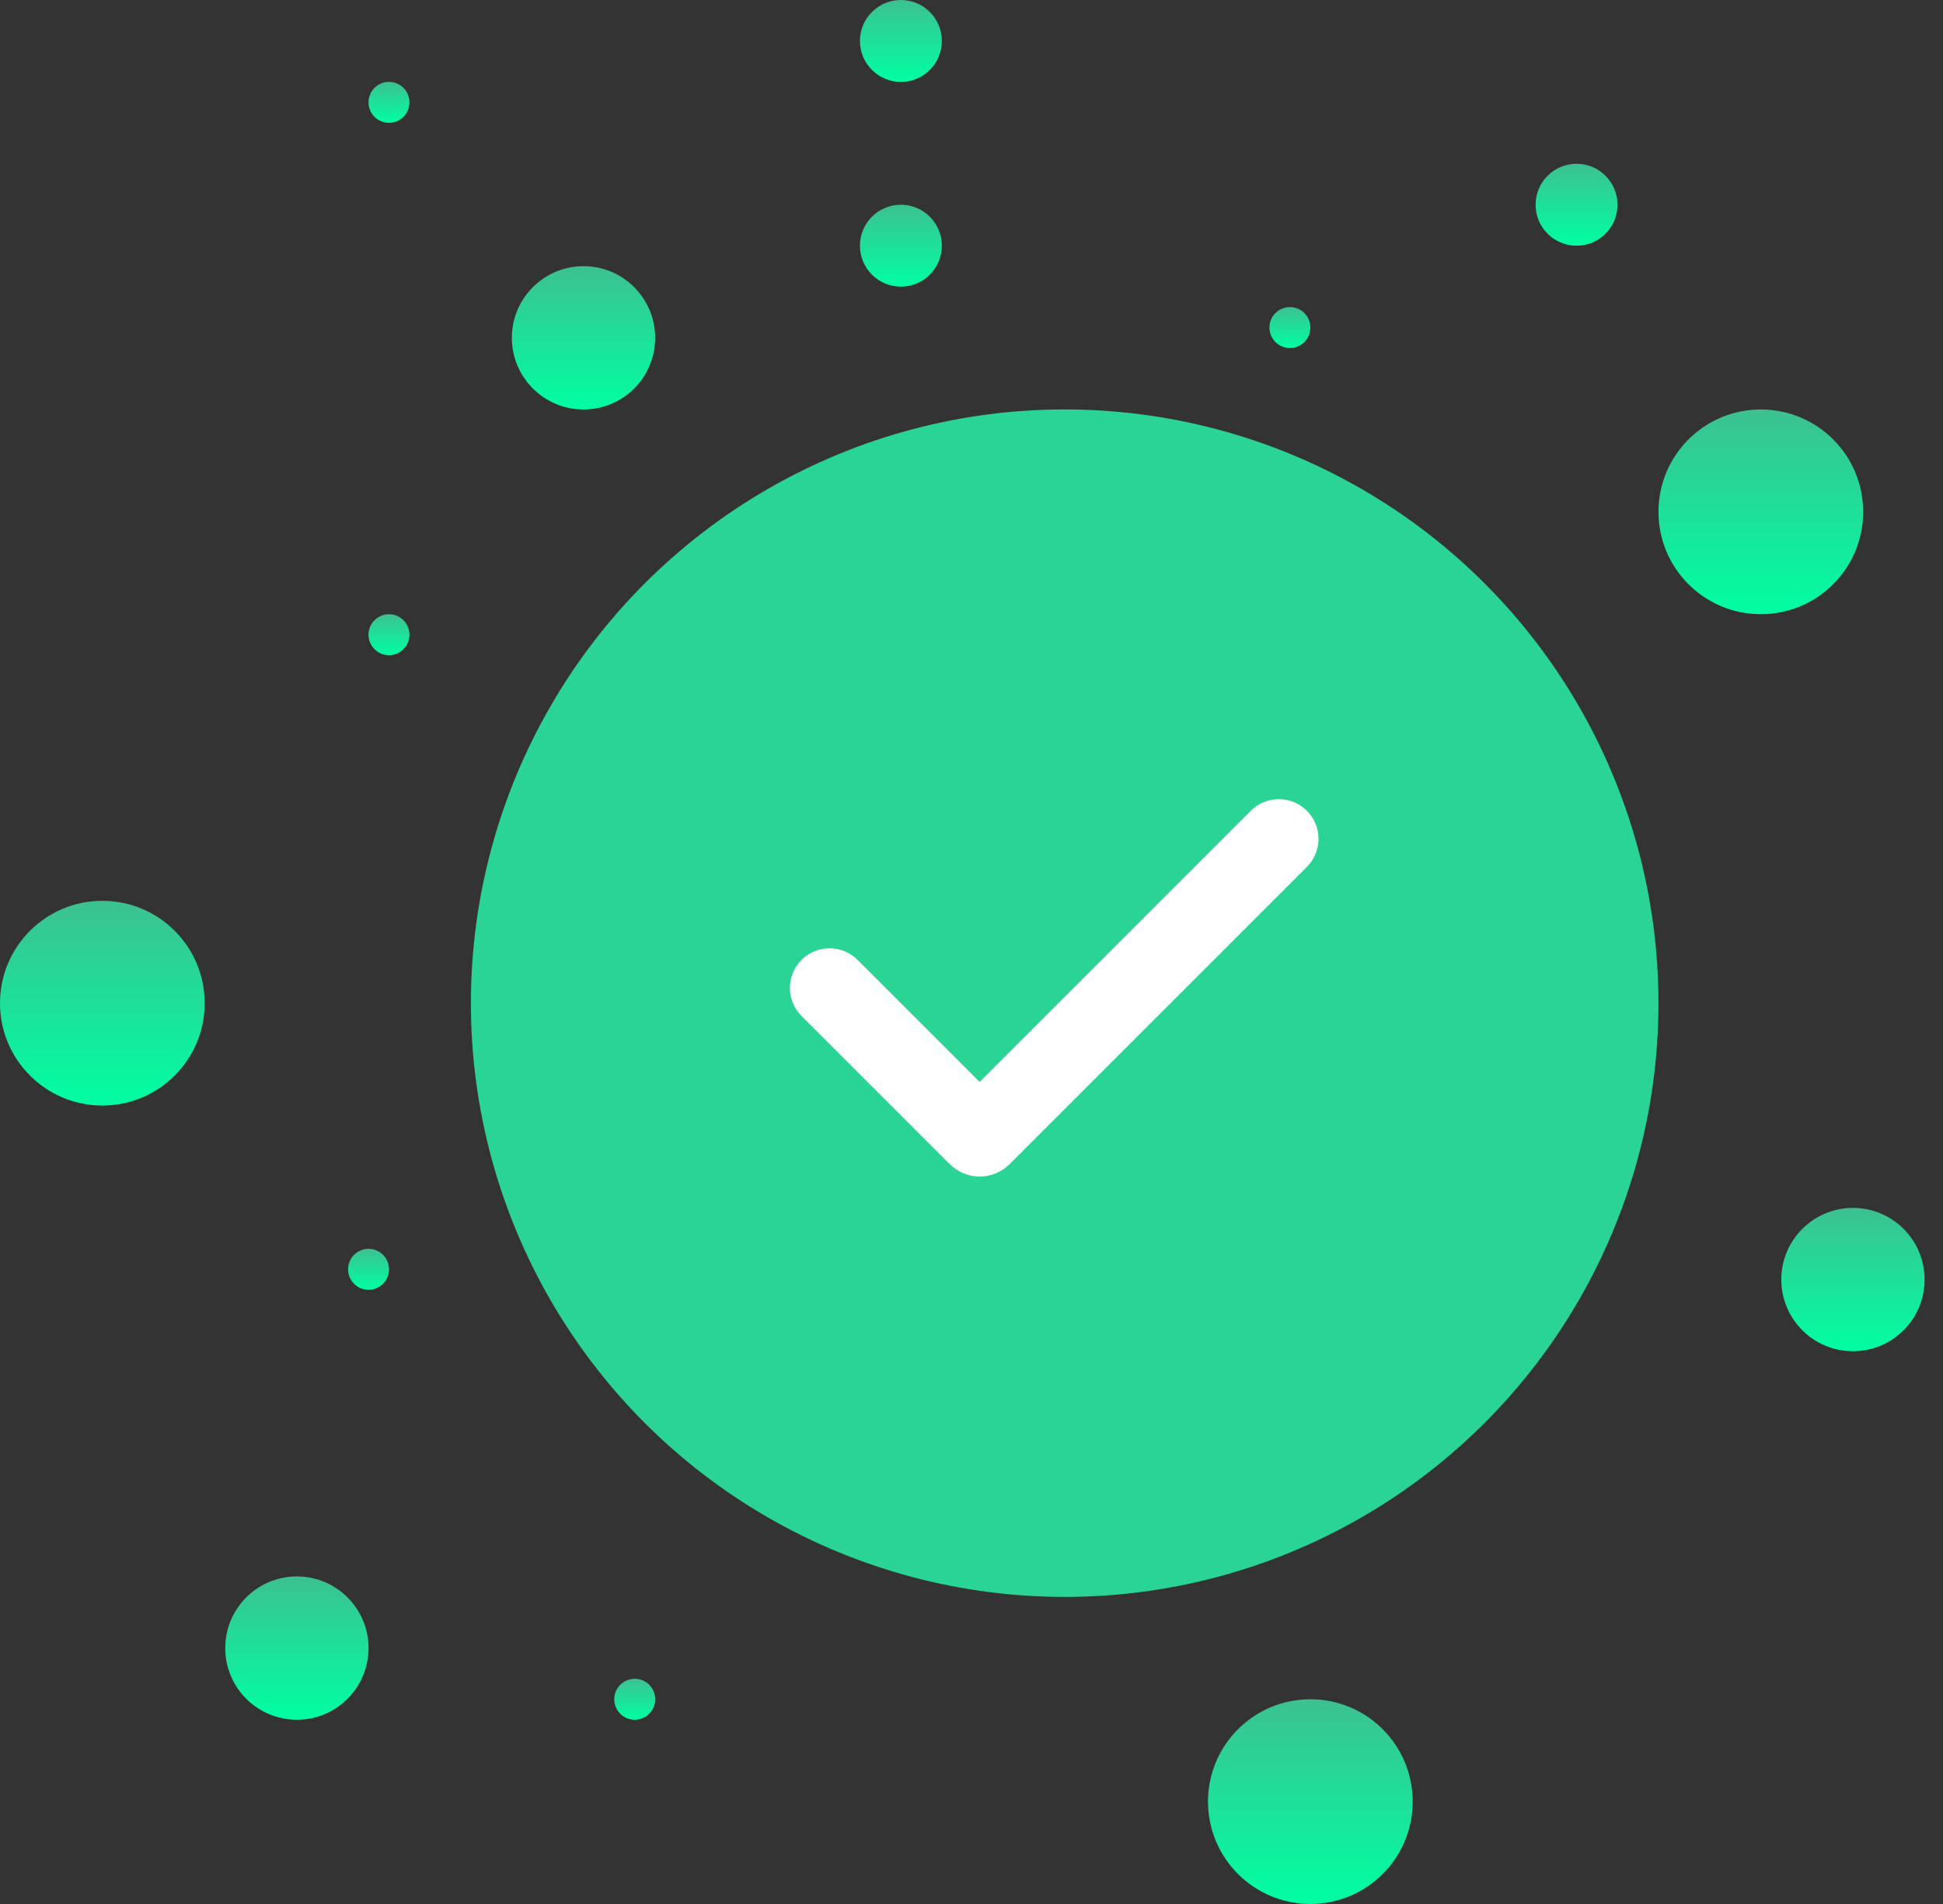 <svg width="50" height="49" viewBox="0 0 50 49" fill="none" xmlns="http://www.w3.org/2000/svg">
<rect x="0" y="0" width="50" height="49" fill="#333333" stroke="none"/>
<circle cx="27.398" cy="25.817" r="15.28" fill="#2AD495"/>
<g clip-path="url(#clip0_1749_2152)">
<path fill-rule="evenodd" clip-rule="evenodd" d="M33.631 20.865C33.822 21.057 33.93 21.316 33.93 21.587C33.93 21.858 33.822 22.117 33.631 22.309L25.98 29.96C25.878 30.061 25.758 30.142 25.626 30.196C25.494 30.251 25.352 30.279 25.209 30.279C25.066 30.279 24.925 30.251 24.793 30.196C24.661 30.142 24.541 30.061 24.439 29.96L20.638 26.159C20.54 26.065 20.463 25.952 20.409 25.828C20.355 25.703 20.327 25.569 20.326 25.434C20.325 25.298 20.351 25.164 20.402 25.038C20.453 24.913 20.529 24.799 20.625 24.703C20.721 24.607 20.835 24.531 20.96 24.48C21.086 24.429 21.22 24.403 21.356 24.404C21.491 24.405 21.625 24.433 21.75 24.487C21.875 24.541 21.987 24.618 22.081 24.716L25.209 27.844L32.187 20.865C32.282 20.77 32.394 20.695 32.518 20.644C32.642 20.592 32.775 20.566 32.909 20.566C33.043 20.566 33.176 20.592 33.3 20.644C33.424 20.695 33.536 20.77 33.631 20.865Z" fill="white"/>
</g>
<circle cx="2.634" cy="25.817" r="2.634" fill="url(#paint0_linear_1749_2152)"/>
<circle cx="45.312" cy="13.172" r="2.634" fill="url(#paint1_linear_1749_2152)"/>
<circle cx="33.72" cy="46.365" r="2.634" fill="url(#paint2_linear_1749_2152)"/>
<circle cx="15.016" cy="8.694" r="1.844" fill="url(#paint3_linear_1749_2152)"/>
<circle cx="7.64" cy="42.414" r="1.844" fill="url(#paint4_linear_1749_2152)"/>
<circle cx="47.683" cy="32.93" r="1.844" fill="url(#paint5_linear_1749_2152)"/>
<circle cx="23.183" cy="6.323" r="1.054" fill="url(#paint6_linear_1749_2152)"/>
<circle cx="40.57" cy="5.269" r="1.054" fill="url(#paint7_linear_1749_2152)"/>
<circle cx="23.183" cy="1.054" r="1.054" fill="url(#paint8_linear_1749_2152)"/>
<circle cx="10.01" cy="2.634" r="0.527" fill="url(#paint9_linear_1749_2152)"/>
<circle cx="33.194" cy="8.43" r="0.527" fill="url(#paint10_linear_1749_2152)"/>
<circle cx="16.334" cy="43.731" r="0.527" fill="url(#paint11_linear_1749_2152)"/>
<circle cx="10.01" cy="16.334" r="0.527" fill="url(#paint12_linear_1749_2152)"/>
<circle cx="9.484" cy="32.666" r="0.527" fill="url(#paint13_linear_1749_2152)"/>
<defs>
<linearGradient id="paint0_linear_1749_2152" x1="2.634" y1="23.183" x2="2.634" y2="28.451" gradientUnits="userSpaceOnUse">
<stop stop-color="#3CC190"/>
<stop offset="1" stop-color="#00FFA2"/>
</linearGradient>
<linearGradient id="paint1_linear_1749_2152" x1="45.312" y1="10.538" x2="45.312" y2="15.806" gradientUnits="userSpaceOnUse">
<stop stop-color="#3CC190"/>
<stop offset="1" stop-color="#00FFA2"/>
</linearGradient>
<linearGradient id="paint2_linear_1749_2152" x1="33.72" y1="43.731" x2="33.72" y2="49" gradientUnits="userSpaceOnUse">
<stop stop-color="#3CC190"/>
<stop offset="1" stop-color="#00FFA2"/>
</linearGradient>
<linearGradient id="paint3_linear_1749_2152" x1="15.016" y1="6.85" x2="15.016" y2="10.538" gradientUnits="userSpaceOnUse">
<stop stop-color="#3CC190"/>
<stop offset="1" stop-color="#00FFA2"/>
</linearGradient>
<linearGradient id="paint4_linear_1749_2152" x1="7.64" y1="40.57" x2="7.64" y2="44.258" gradientUnits="userSpaceOnUse">
<stop stop-color="#3CC190"/>
<stop offset="1" stop-color="#00FFA2"/>
</linearGradient>
<linearGradient id="paint5_linear_1749_2152" x1="47.683" y1="31.086" x2="47.683" y2="34.774" gradientUnits="userSpaceOnUse">
<stop stop-color="#3CC190"/>
<stop offset="1" stop-color="#00FFA2"/>
</linearGradient>
<linearGradient id="paint6_linear_1749_2152" x1="23.183" y1="5.269" x2="23.183" y2="7.377" gradientUnits="userSpaceOnUse">
<stop stop-color="#3CC190"/>
<stop offset="1" stop-color="#00FFA2"/>
</linearGradient>
<linearGradient id="paint7_linear_1749_2152" x1="40.57" y1="4.215" x2="40.57" y2="6.322" gradientUnits="userSpaceOnUse">
<stop stop-color="#3CC190"/>
<stop offset="1" stop-color="#00FFA2"/>
</linearGradient>
<linearGradient id="paint8_linear_1749_2152" x1="23.183" y1="0" x2="23.183" y2="2.108" gradientUnits="userSpaceOnUse">
<stop stop-color="#3CC190"/>
<stop offset="1" stop-color="#00FFA2"/>
</linearGradient>
<linearGradient id="paint9_linear_1749_2152" x1="10.01" y1="2.107" x2="10.01" y2="3.161" gradientUnits="userSpaceOnUse">
<stop stop-color="#3CC190"/>
<stop offset="1" stop-color="#00FFA2"/>
</linearGradient>
<linearGradient id="paint10_linear_1749_2152" x1="33.194" y1="7.903" x2="33.194" y2="8.957" gradientUnits="userSpaceOnUse">
<stop stop-color="#3CC190"/>
<stop offset="1" stop-color="#00FFA2"/>
</linearGradient>
<linearGradient id="paint11_linear_1749_2152" x1="16.334" y1="43.204" x2="16.334" y2="44.258" gradientUnits="userSpaceOnUse">
<stop stop-color="#3CC190"/>
<stop offset="1" stop-color="#00FFA2"/>
</linearGradient>
<linearGradient id="paint12_linear_1749_2152" x1="10.01" y1="15.807" x2="10.01" y2="16.86" gradientUnits="userSpaceOnUse">
<stop stop-color="#3CC190"/>
<stop offset="1" stop-color="#00FFA2"/>
</linearGradient>
<linearGradient id="paint13_linear_1749_2152" x1="9.484" y1="32.14" x2="9.484" y2="33.193" gradientUnits="userSpaceOnUse">
<stop stop-color="#3CC190"/>
<stop offset="1" stop-color="#00FFA2"/>
</linearGradient>
<clipPath id="clip0_1749_2152">
<rect width="16.333" height="16.333" fill="white" transform="translate(18.968 17.387)"/>
</clipPath>
</defs>
</svg>
